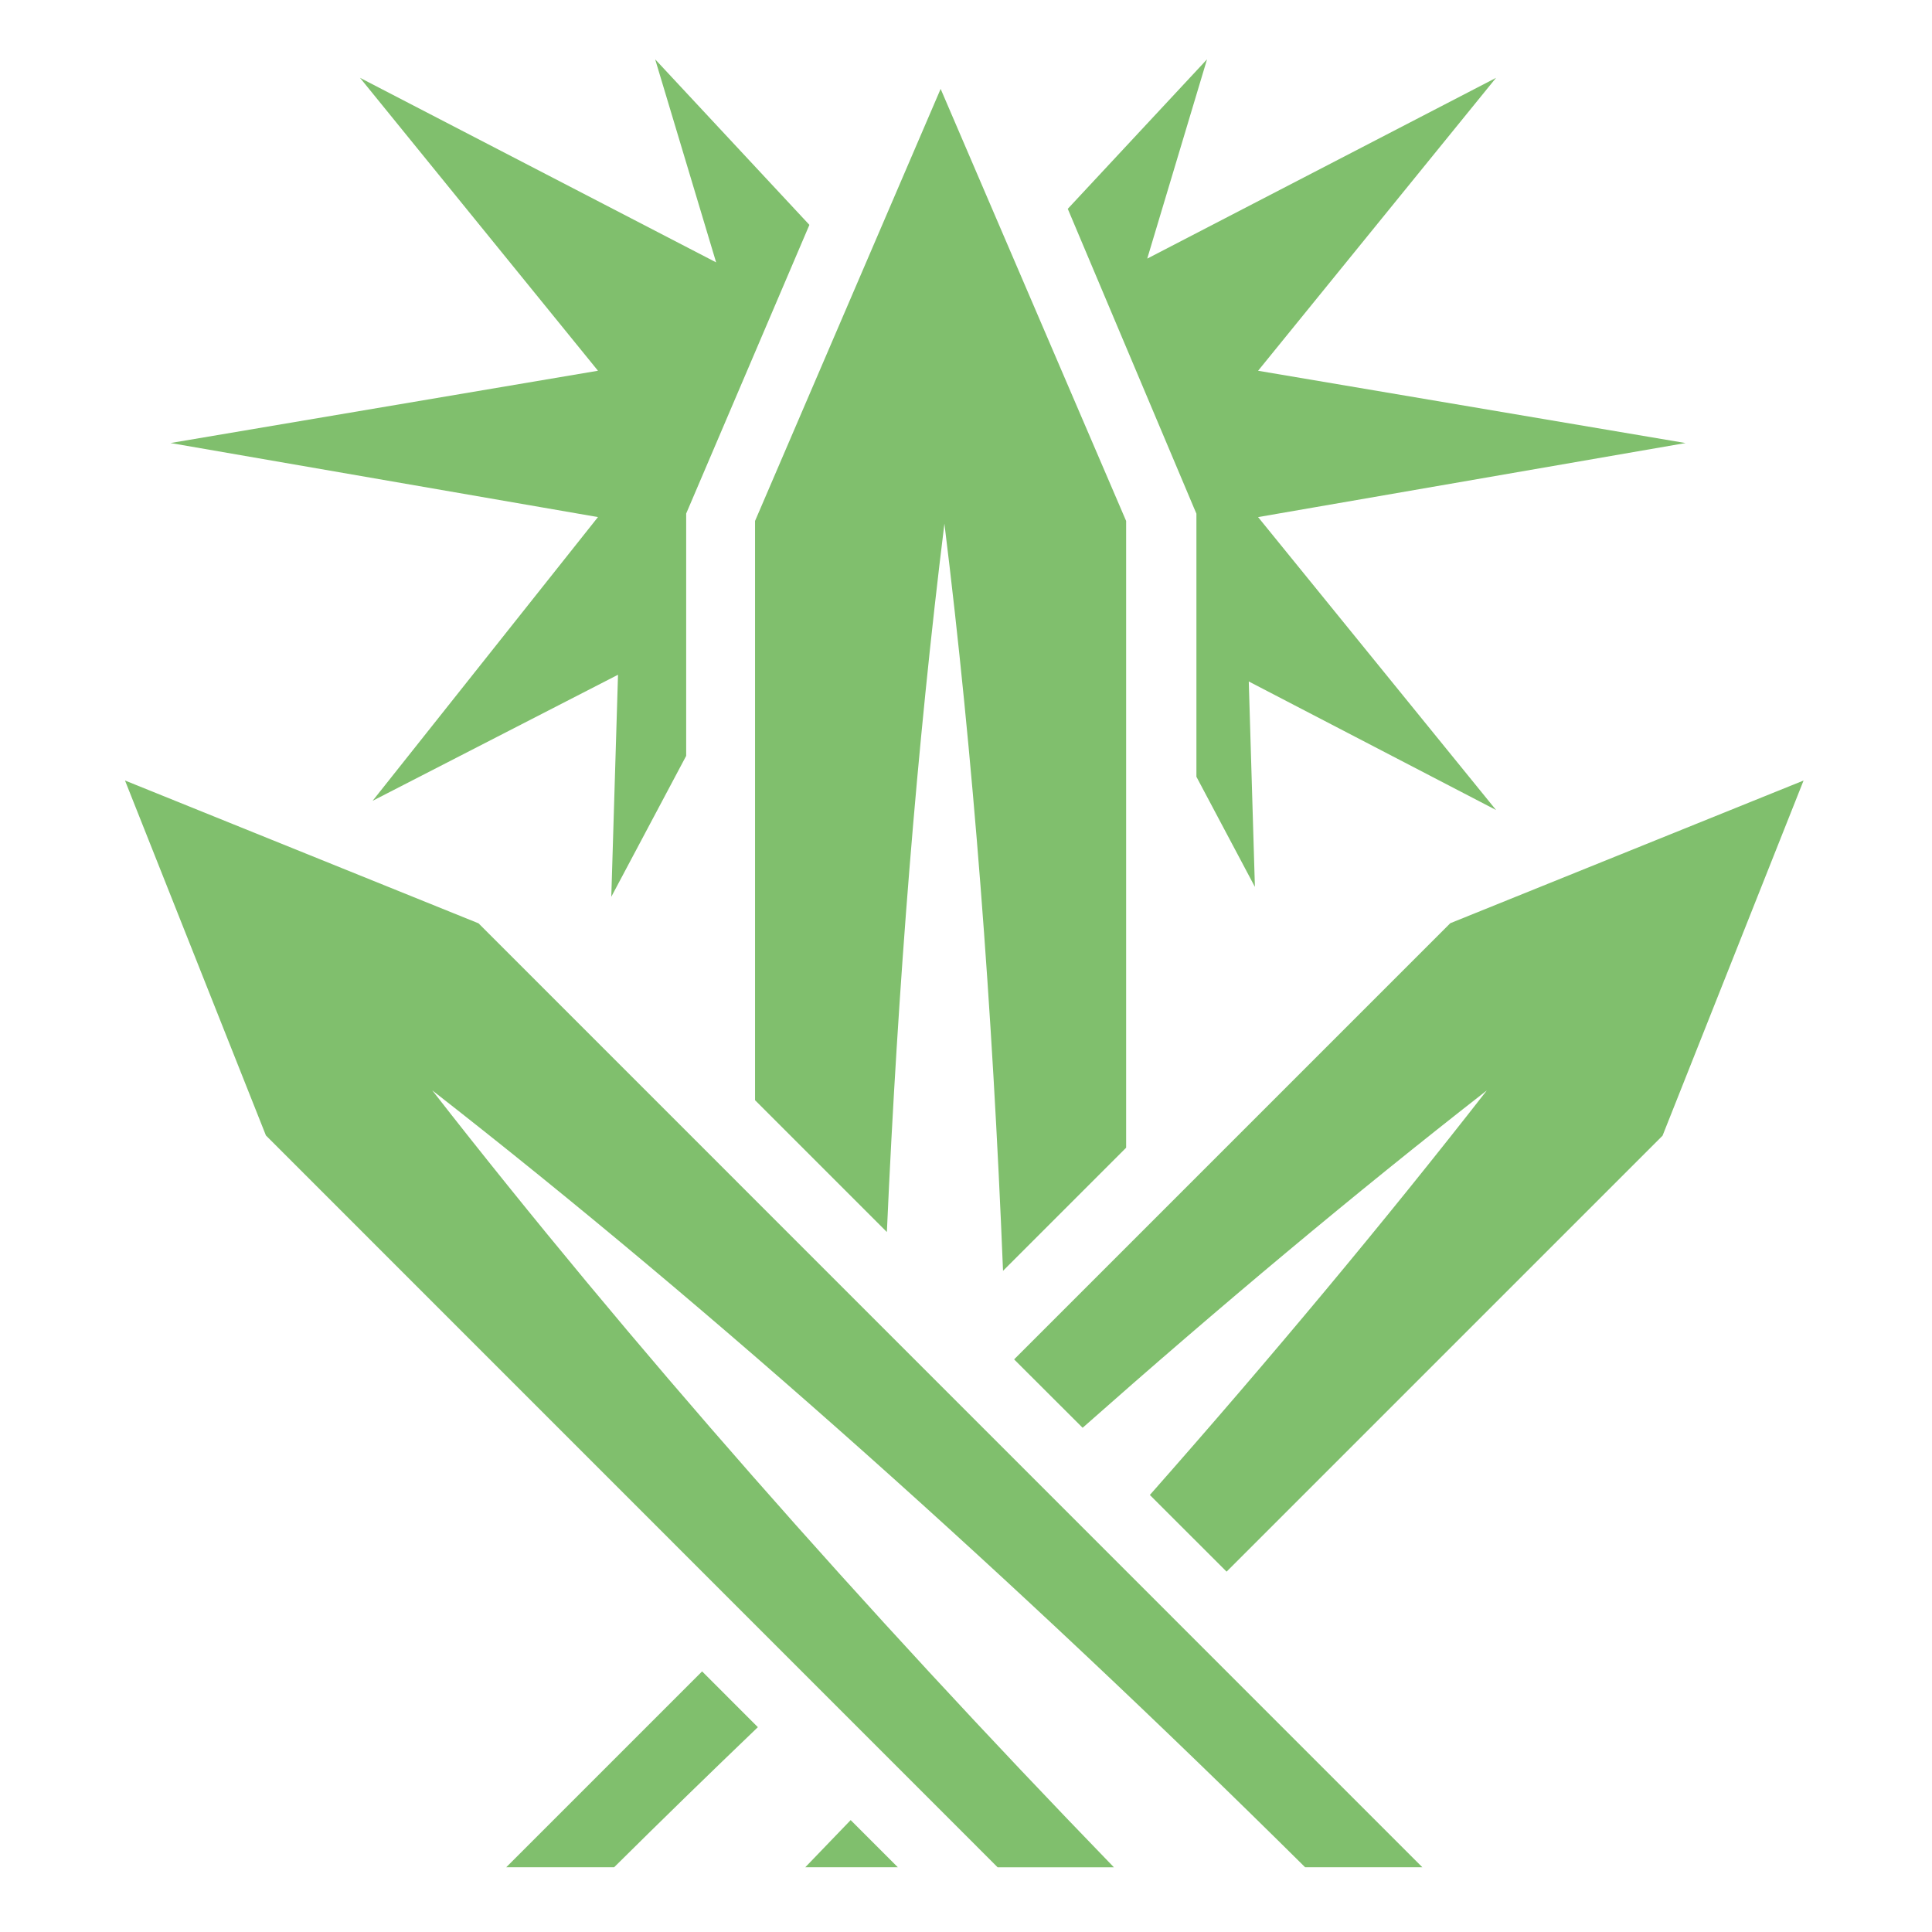 <svg width="800px" height="800px" viewBox="0 0 512 512" xmlns="http://www.w3.org/2000/svg" transform="rotate(0) scale(1, 1)"><path fill="#80bf6d" d="M173.625 15.72l16.156 53.81-94.374-48.905L158.47 98.25 45.187 117.406l113.28 19.625-59.718 75.19 65.03-33.407-1.78 58.843 19.844-37.344v-64.218l.75-1.75 31.906-74.75-40.875-43.875zm146.25 0L282.97 55.343l33.342 79.03.75 1.75V205.846l15.5 29.187-1.625-54.436 65.532 34.062-63.064-77.625 113.28-19.624-113.28-19.156 63.063-77.625-92.44 47.906 15.845-52.81zM249.28 23.56l-49.186 114.5v153.5L235.03 326.5c2.916-65.435 7.976-128.936 15.25-187.72 7.606 61.433 12.744 128.775 15.532 198l32.625-32.624V138.062l-49.156-114.5zM33.126 206.845l37.344 94.062 193.905 193.938h30.813c-66.34-68.503-128.483-139.002-180.625-205.875 74.705 58.246 155.104 130.333 231.312 205.874h31.063L126.813 244.688l-93.688-37.844zm444.844 0l-93.626 37.812L268.75 360.25l18.156 18.125c36.278-32.102 72.315-62.265 107.125-89.406-27.302 35.015-57.36 71.02-89.31 107.217L325.06 416.5l115.532-115.53 37.375-94.126zM186.06 442.938l-51.906 51.906h28.594c12.596-12.486 25.314-24.875 38.094-37.125l-14.78-14.783zm39.375 39.406c-3.995 4.173-8.003 8.34-12.03 12.5h24.53l-12.5-12.5z" style="--darkreader-inline-fill: #538132;" data-darkreader-inline-fill=""/></svg>